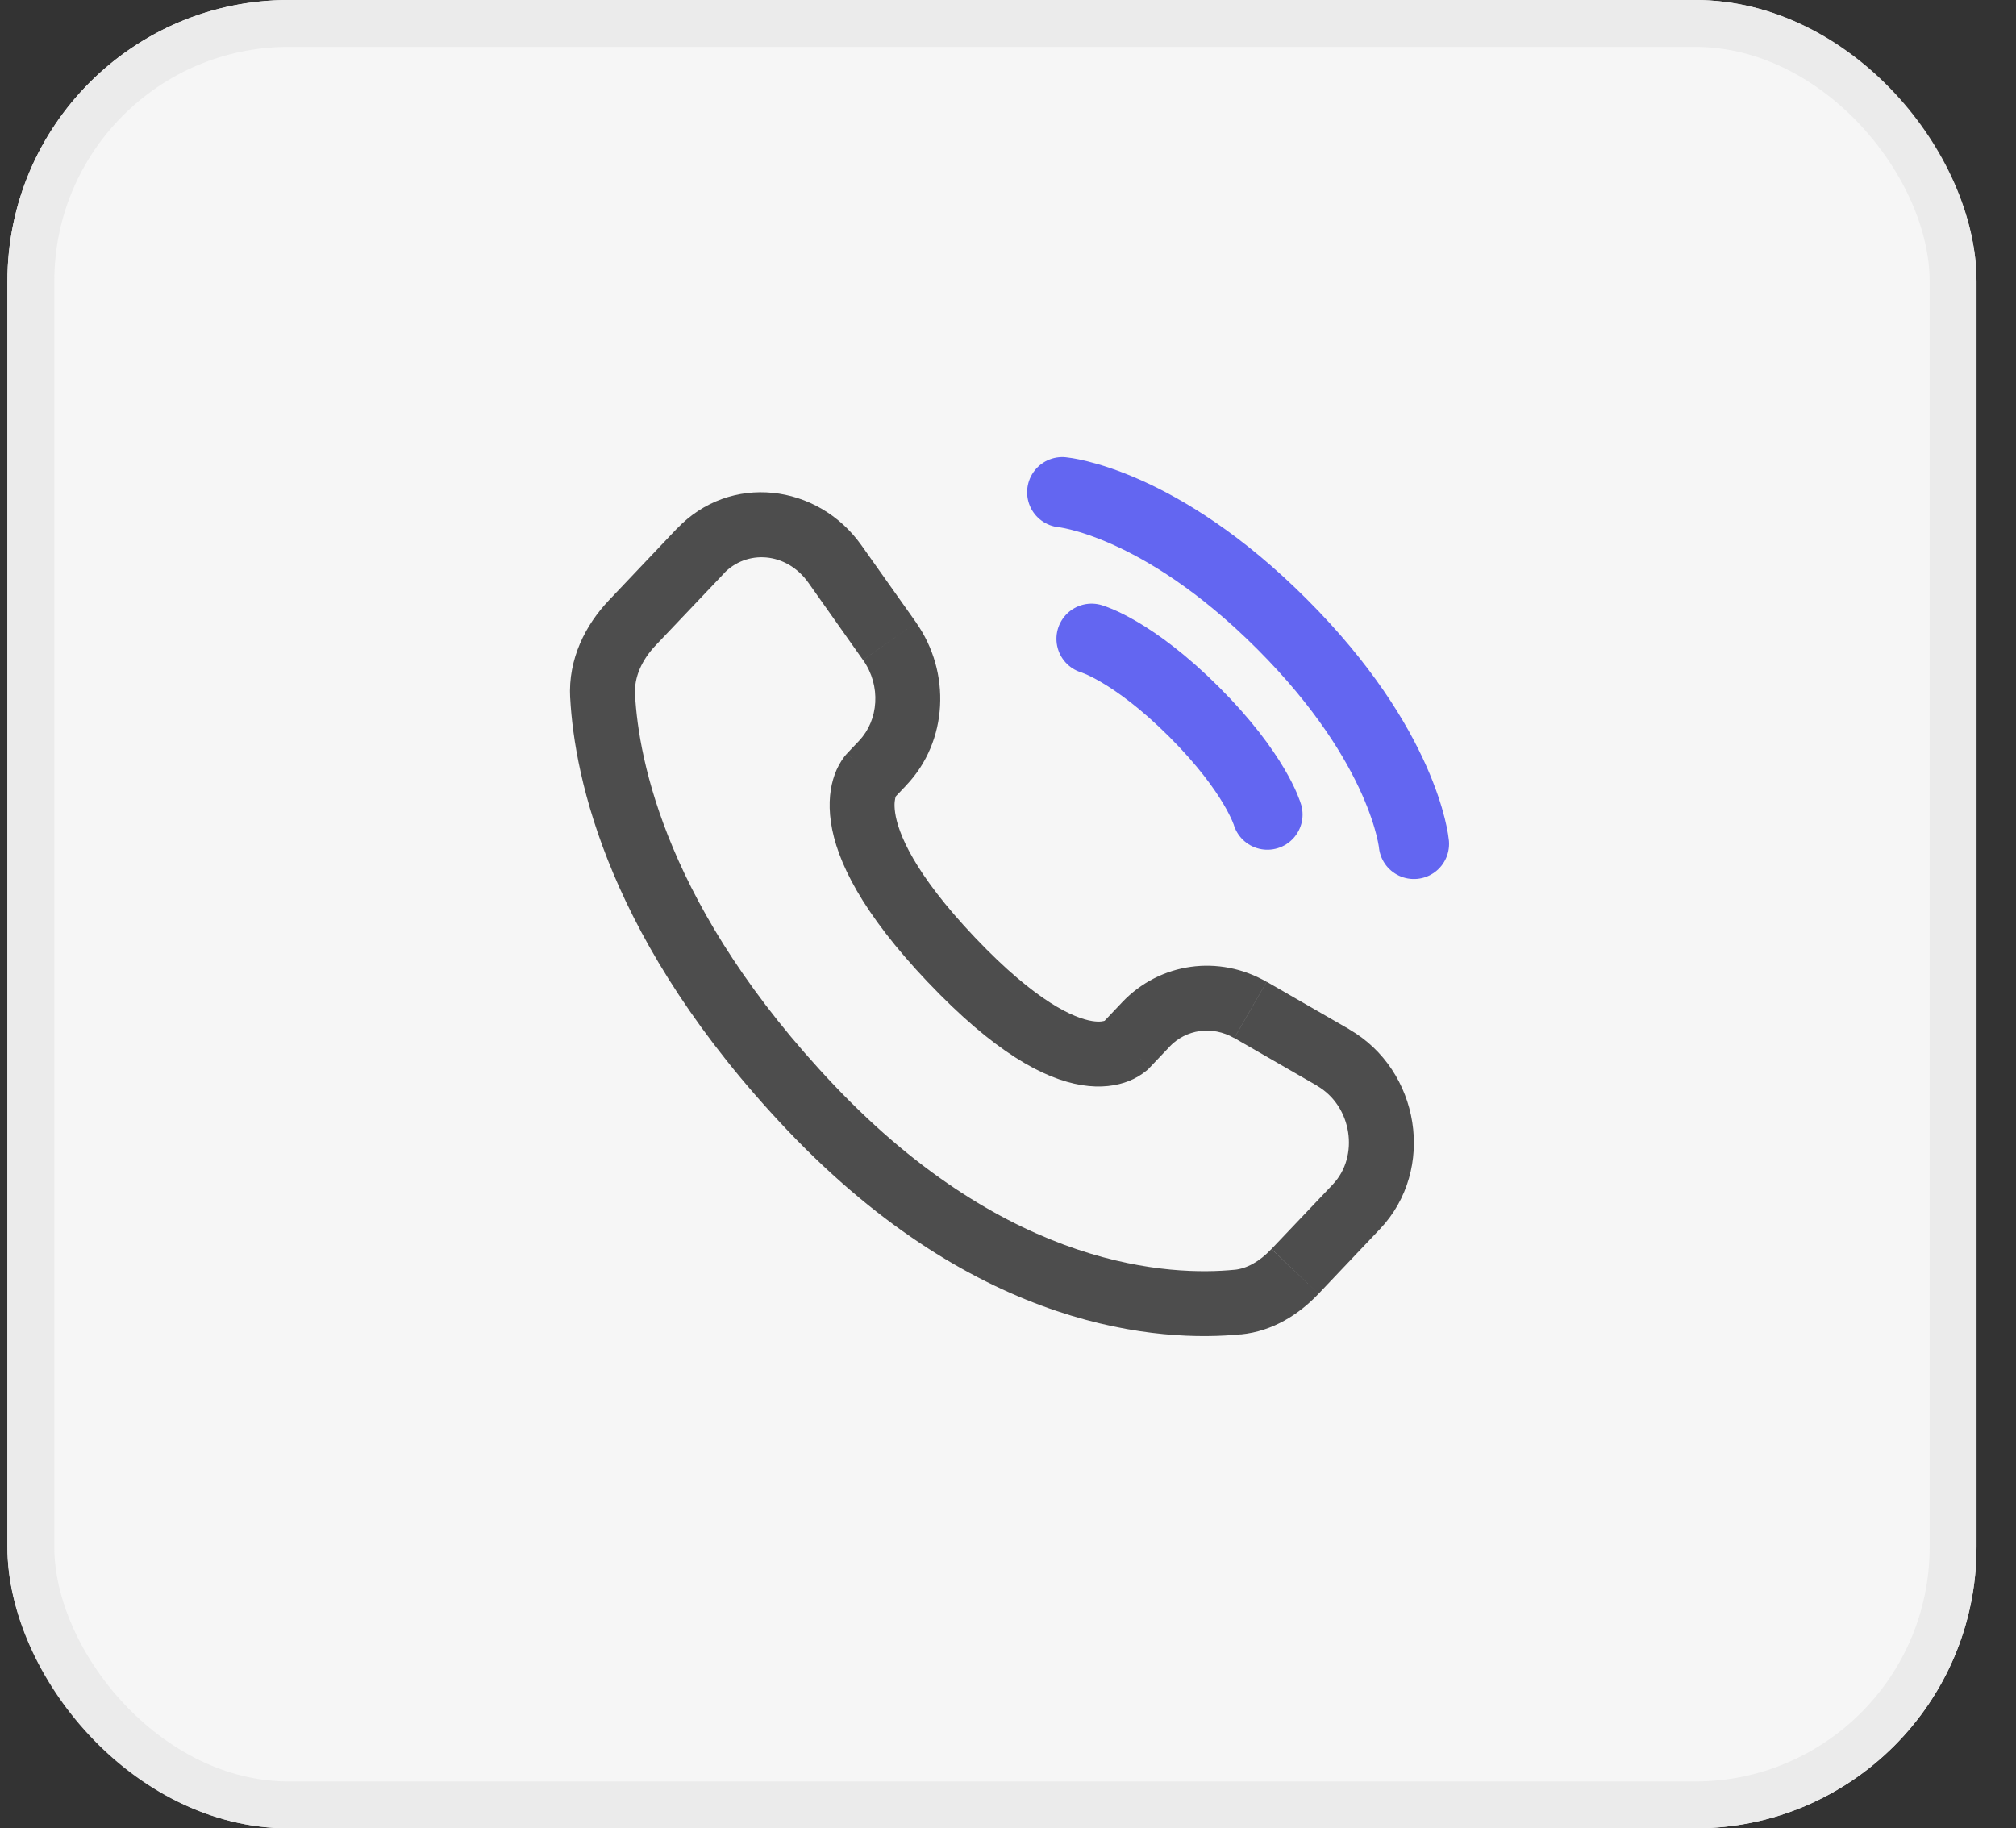 <svg width="43" height="39" viewBox="0 0 43 39" fill="none" xmlns="http://www.w3.org/2000/svg">
<rect x="0" y="0" width="43" height="39" fill="#333333" stroke="none"/>
<g clip-path="url(#clip0_523_2580)">
<rect x="0.158" width="42" height="39" rx="6" fill="#F6F6F6"/>
<path d="M22.658 10.5C22.658 10.5 24.721 10.687 27.345 13.313C29.97 15.938 30.158 18 30.158 18M23.283 13.626C23.283 13.626 24.158 13.875 25.471 15.187C26.783 16.5 27.033 17.375 27.033 17.375" stroke="#6366F1" stroke-width="1.5" stroke-linecap="round"/>
<path d="M24.441 21.852L24.944 22.329L24.441 21.853M24.523 22.772L24.944 22.329L23.939 21.375L23.519 21.818L24.523 22.772ZM26.327 22.142L28.09 23.157L28.782 21.957L27.018 20.942L26.327 22.142ZM28.431 25.262L27.12 26.642L28.124 27.597L29.434 26.216L28.431 25.262ZM26.331 27.085C25.006 27.215 21.549 27.104 17.798 23.155L16.794 24.108C20.883 28.413 24.783 28.63 26.467 28.462L26.331 27.085ZM17.798 23.155C14.22 19.388 13.62 16.21 13.545 14.816L12.162 14.89C12.255 16.598 12.978 20.091 16.794 24.108L17.798 23.155ZM19.068 17.028L19.332 16.75L18.329 15.796L18.064 16.075L19.068 17.028ZM19.541 13.279L18.376 11.634L17.245 12.433L18.408 14.079L19.54 13.28M14.435 11.278L12.988 12.804L13.992 13.758L15.441 12.232L14.437 11.278M18.567 16.552C18.401 16.392 18.233 16.233 18.064 16.077L18.062 16.078L18.059 16.081C18.043 16.098 18.027 16.116 18.013 16.135C17.922 16.255 17.851 16.387 17.801 16.529C17.71 16.783 17.662 17.119 17.723 17.538C17.843 18.361 18.383 19.468 19.793 20.953L20.797 19.999C19.479 18.611 19.154 17.758 19.093 17.337C19.063 17.134 19.093 17.027 19.105 16.993L19.112 16.976C19.105 16.988 19.096 16.999 19.087 17.01C19.081 17.016 19.076 17.022 19.07 17.028C19.07 17.028 19.068 17.028 18.567 16.552ZM19.793 20.952C21.198 22.433 22.26 23.014 23.07 23.146C23.486 23.214 23.823 23.159 24.078 23.059C24.219 23.003 24.35 22.925 24.466 22.828C24.478 22.818 24.489 22.807 24.5 22.797L24.512 22.784C24.515 22.782 24.517 22.78 24.519 22.778L24.522 22.775L24.523 22.773C24.523 22.773 24.524 22.773 24.022 22.295C23.52 21.819 23.521 21.818 23.521 21.817L23.523 21.816L23.525 21.814C23.526 21.812 23.528 21.81 23.529 21.809L23.539 21.8C23.549 21.789 23.561 21.779 23.573 21.77C23.582 21.765 23.581 21.766 23.569 21.771C23.551 21.778 23.468 21.808 23.292 21.779C22.921 21.718 22.12 21.392 20.797 19.999L19.793 20.952ZM18.376 11.634C17.44 10.31 15.569 10.086 14.437 11.278L15.438 12.232C15.921 11.724 16.772 11.764 17.245 12.433L18.376 11.634ZM13.544 14.818C13.524 14.448 13.685 14.079 13.992 13.758L12.988 12.804C12.493 13.325 12.115 14.048 12.161 14.891L13.544 14.818ZM27.118 26.643C26.861 26.914 26.592 27.06 26.33 27.086L26.466 28.464C27.155 28.397 27.715 28.028 28.124 27.597L27.119 26.644M19.331 16.75C20.225 15.81 20.287 14.338 19.54 13.28L18.409 14.079C18.799 14.63 18.738 15.364 18.328 15.796L19.33 16.751M28.088 23.158C28.846 23.595 28.995 24.668 28.429 25.263L29.433 26.217C30.637 24.948 30.286 22.826 28.78 21.958L28.088 23.158ZM24.942 22.329C25.297 21.955 25.852 21.871 26.325 22.143L27.016 20.943C26.001 20.36 24.745 20.528 23.937 21.377L24.942 22.329Z" fill="#4D4D4D"/>
</g>
<rect x="0.658" y="0.5" width="41" height="38" rx="5.5" stroke="#EBEBEB"/>
<defs>
<clipPath id="clip0_523_2580">
<rect x="0.158" width="42" height="39" rx="6" fill="white"/>
</clipPath>
</defs>
</svg>
